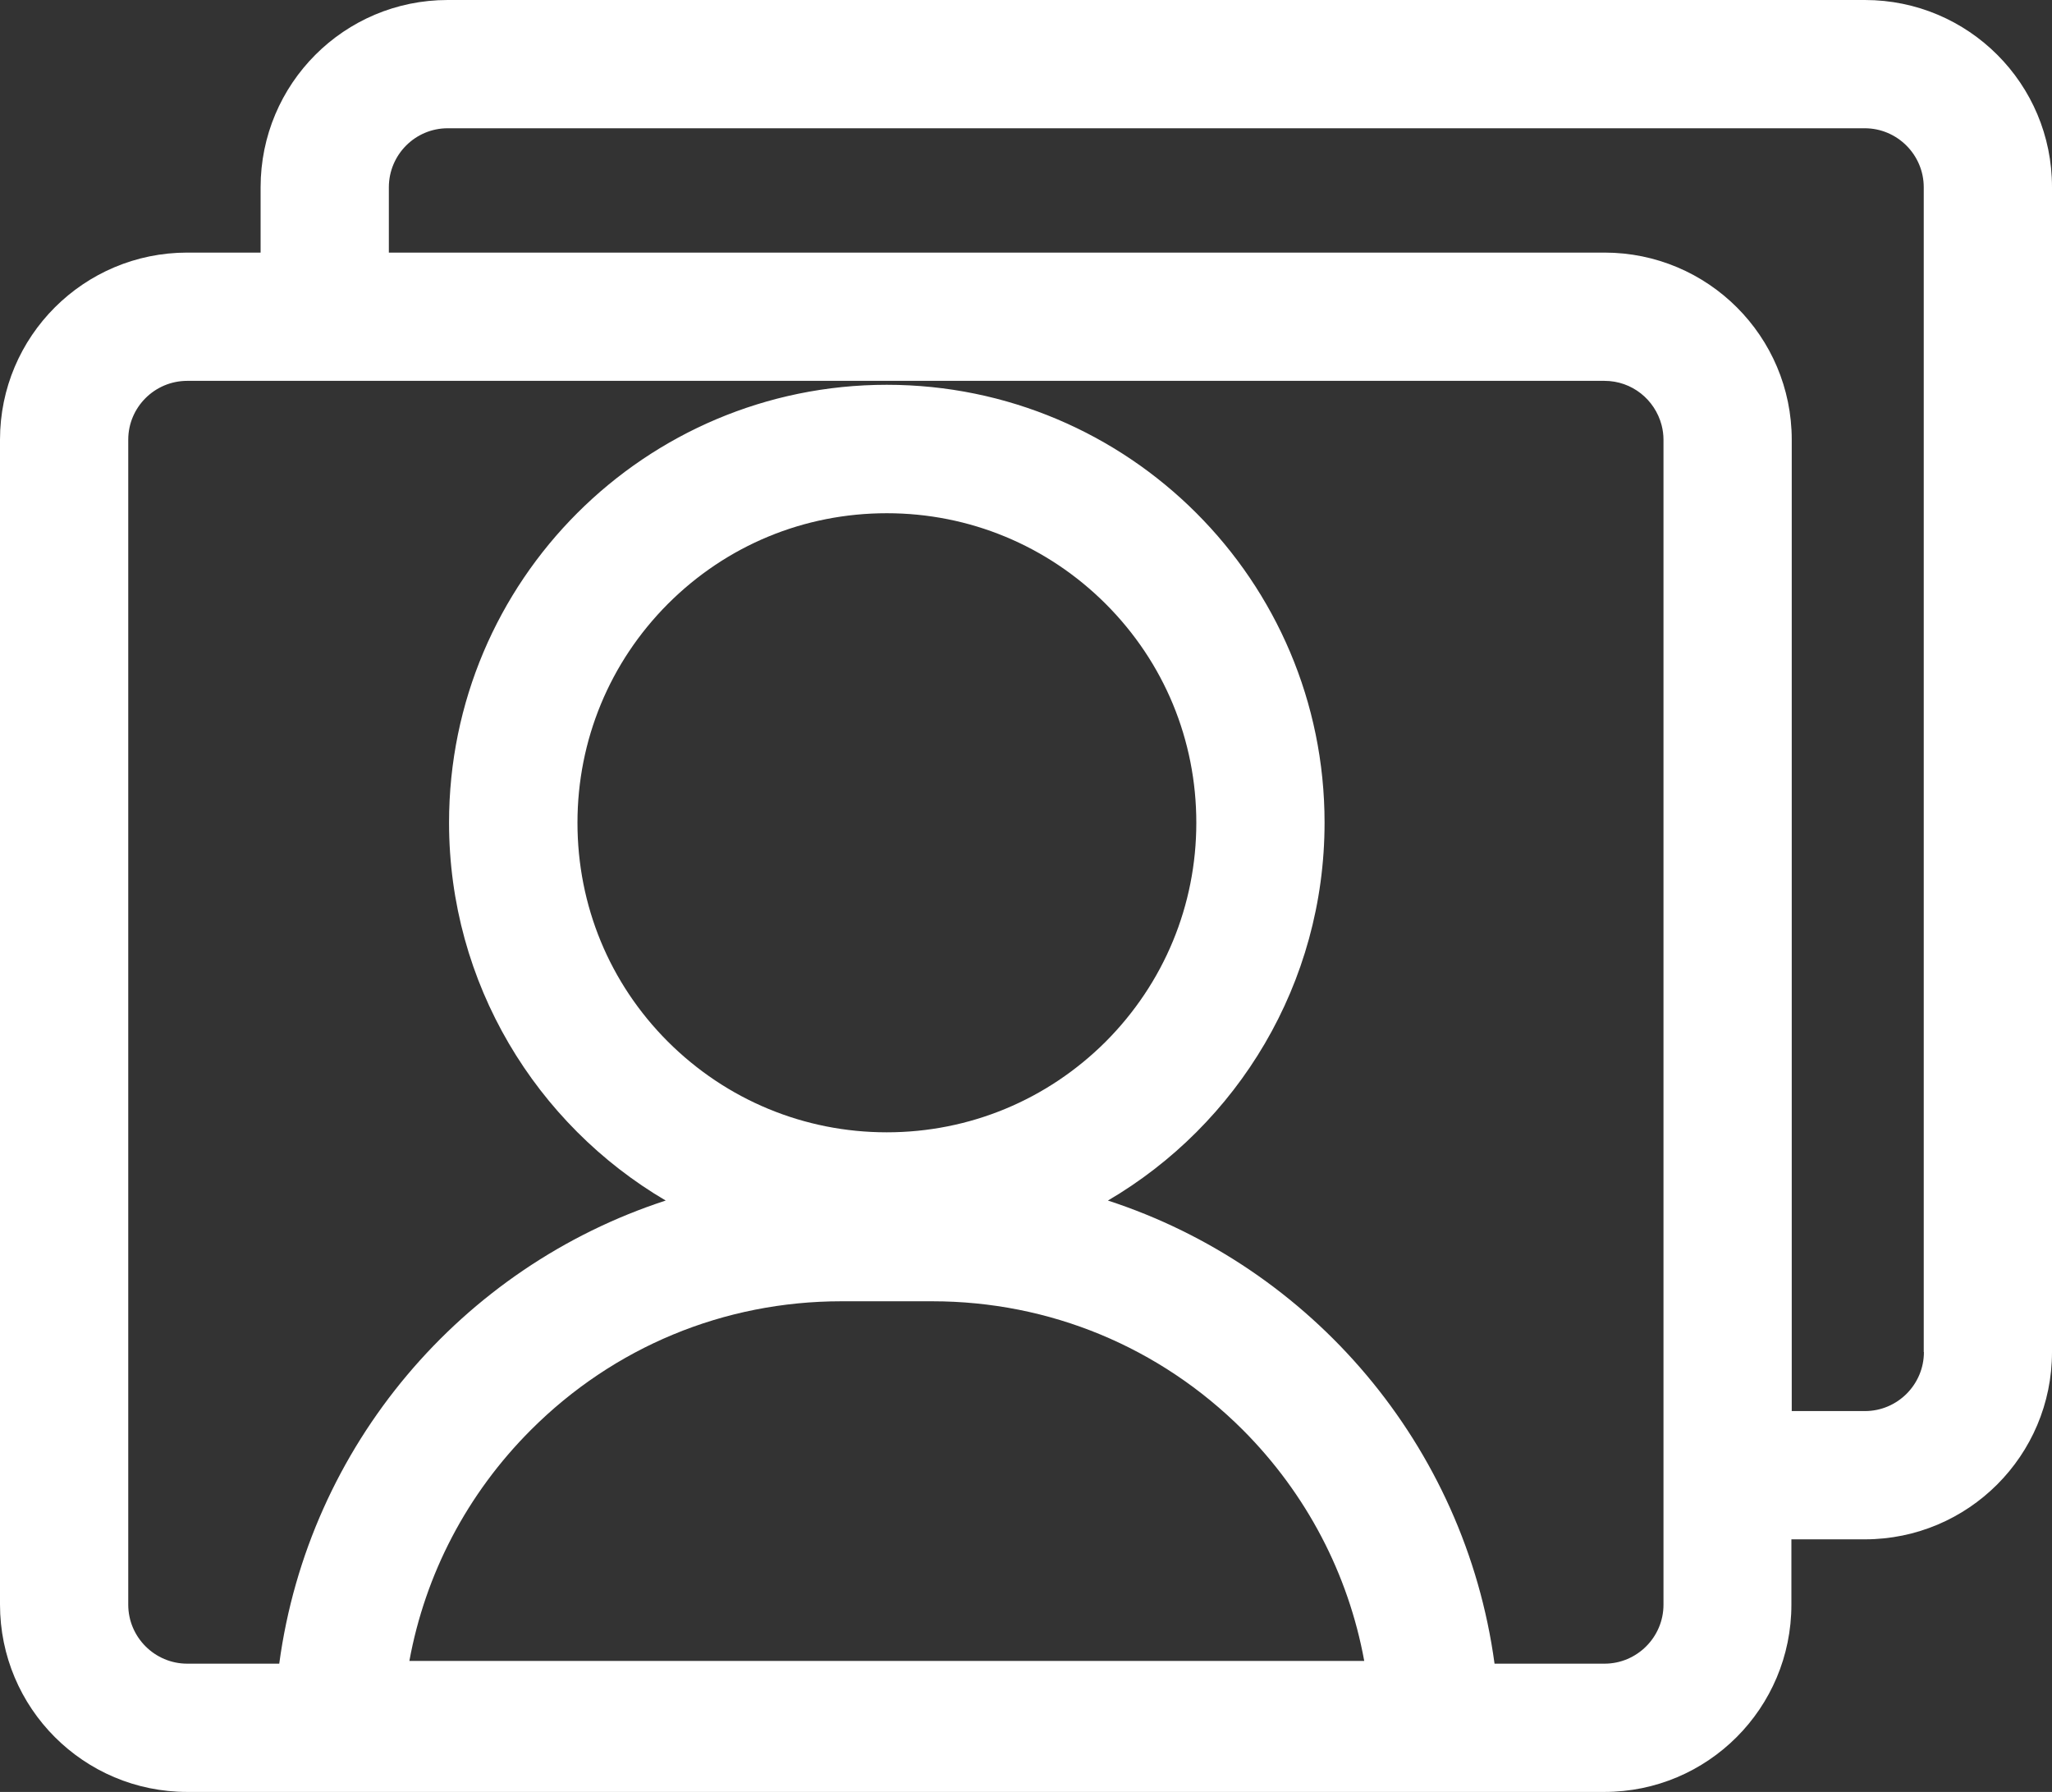 <svg xmlns="http://www.w3.org/2000/svg" xmlns:xlink="http://www.w3.org/1999/xlink" fill="none" version="1.1" width="12" height="10.478" viewBox="0 0 12 10.478"><rect x="0" y="0" width="12" height="10.478" fill="#333333" stroke="none"/><g><path d="M10.906,0L2.618,0C2.013,0,1.524,0.49,1.524,1.095L1.524,1.477L1.095,1.477C0.49,1.477,0,1.967,0,2.571L0,9.382C0,9.988,0.49,10.478,1.095,10.478L9.382,10.478C9.987,10.478,10.476,9.988,10.476,9.383L10.476,9.001L10.905,9.001C11.51,9.001,12,8.511,12,7.906L12,1.095C12.001,0.49,11.511,0,10.906,0ZM9.728,9.383C9.728,9.573,9.573,9.728,9.383,9.728L8.74,9.728C8.567,8.452,7.671,7.408,6.479,7.02C7.237,6.576,7.746,5.752,7.746,4.81C7.746,3.396,6.599,2.25,5.186,2.25C3.773,2.25,2.626,3.396,2.626,4.81C2.626,5.752,3.136,6.575,3.893,7.02C2.701,7.408,1.805,8.452,1.633,9.728L1.095,9.728C0.905,9.728,0.75,9.573,0.75,9.383L0.75,2.571C0.75,2.381,0.905,2.227,1.095,2.227L1.524,2.227L9.383,2.227C9.544,2.227,9.678,2.337,9.717,2.486C9.724,2.513,9.728,2.542,9.728,2.571L9.728,9.001L9.728,9.383ZM5.186,6.621C4.703,6.621,4.248,6.432,3.906,6.091C3.564,5.749,3.377,5.295,3.377,4.811C3.377,4.328,3.565,3.873,3.906,3.531C4.248,3.189,4.702,3.001,5.186,3.001C5.669,3.001,6.124,3.19,6.466,3.531C6.808,3.873,6.996,4.327,6.996,4.811C6.996,5.294,6.807,5.749,6.466,6.091C6.124,6.432,5.669,6.621,5.186,6.621ZM5.452,7.609C6.138,7.609,6.782,7.876,7.268,8.361C7.641,8.735,7.885,9.204,7.978,9.712L2.394,9.712C2.487,9.204,2.731,8.735,3.105,8.361C3.59,7.876,4.234,7.609,4.92,7.609L5.452,7.609ZM11.251,7.906C11.251,8.096,11.096,8.251,10.906,8.251L10.478,8.251L10.478,2.571C10.478,1.967,9.988,1.477,9.383,1.477L2.274,1.477L2.274,1.095C2.274,0.905,2.428,0.75,2.618,0.75L10.905,0.75C11.095,0.75,11.25,0.905,11.25,1.095L11.25,7.906L11.251,7.906Z" fill="#FFFFFF" fill-opacity="1"/></g></svg>